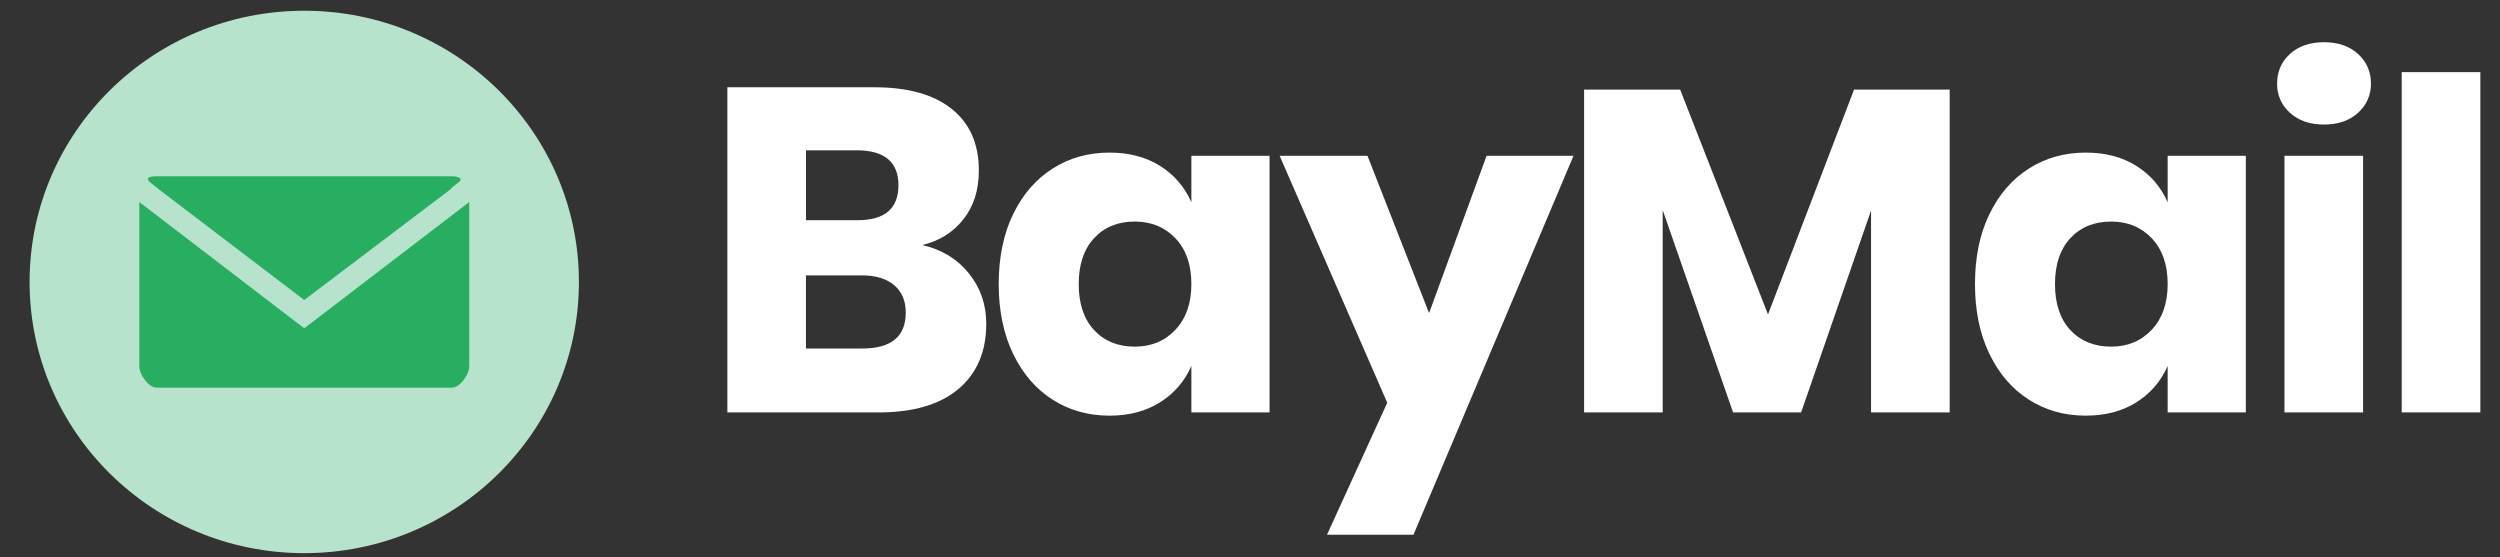 <?xml version="1.0" encoding="utf-8"?>
<!-- Generator: Adobe Illustrator 16.0.0, SVG Export Plug-In . SVG Version: 6.00 Build 0)  -->
<!DOCTYPE svg PUBLIC "-//W3C//DTD SVG 1.1//EN" "http://www.w3.org/Graphics/SVG/1.1/DTD/svg11.dtd">
<svg version="1.1" id="Layer_1" xmlns="http://www.w3.org/2000/svg" xmlns:xlink="http://www.w3.org/1999/xlink" x="0px" y="0px"
	 width="157px" height="35px" viewBox="0 0 157 35" enable-background="new 0 0 157 35" xml:space="preserve">
<rect x="0" y="0" width="157" height="35" fill="#333333" stroke="none"/>
<ellipse id="Oval" fill="#B7E2CB" cx="19.107" cy="17.706" rx="17.249" ry="17.032"/>
<path id="Shape" fill="#FFFFFF" d="M60.854,17.179c0.722,0.904,1.083,1.953,1.083,3.148c0,1.751-0.581,3.118-1.746,4.1
	c-1.166,0.981-2.838,1.473-5.011,1.473h-9.502V5.482h9.268c2.08,0,3.686,0.453,4.822,1.357c1.136,0.906,1.704,2.195,1.704,3.87
	c0,1.233-0.328,2.259-0.981,3.076c-0.653,0.82-1.512,1.353-2.571,1.602C59.155,15.675,60.131,16.272,60.854,17.179z M50.616,13.829
	h3.235c1.714,0,2.571-0.731,2.571-2.194c0-1.464-0.878-2.196-2.627-2.196h-3.178V13.829z M56.881,19.633
	c0-0.732-0.239-1.305-0.719-1.718c-0.483-0.413-1.166-0.622-2.053-0.622h-3.495v4.593h3.525
	C55.97,21.886,56.881,21.135,56.881,19.633z"/>
<path id="Shape_1_" fill="#FFFFFF" d="M72.854,10.42c0.886,0.558,1.542,1.318,1.964,2.281V9.784h4.91v16.116h-4.91v-2.916
	c-0.422,0.962-1.078,1.723-1.964,2.279c-0.885,0.56-1.945,0.84-3.177,0.84c-1.327,0-2.517-0.332-3.565-0.998
	c-1.048-0.662-1.876-1.622-2.483-2.871c-0.606-1.253-0.91-2.715-0.91-4.392c0-1.692,0.305-3.161,0.91-4.401
	c0.605-1.243,1.435-2.196,2.483-2.861c1.048-0.665,2.238-0.997,3.565-0.997C70.909,9.583,71.968,9.861,72.854,10.42z M68.712,14.955
	c-0.649,0.693-0.968,1.656-0.968,2.886c0,1.233,0.319,2.196,0.968,2.89c0.64,0.692,1.495,1.038,2.552,1.038
	c1.039,0,1.892-0.355,2.558-1.067c0.664-0.712,0.996-1.666,0.996-2.861c0-1.211-0.33-2.17-0.996-2.873
	c-0.666-0.702-1.519-1.054-2.558-1.054C70.206,13.915,69.352,14.26,68.712,14.955z"/>
<polygon id="Path" fill="#FFFFFF" points="85.879,9.784 89.746,19.663 93.357,9.784 98.816,9.784 88.765,33.582 83.336,33.582 
	87.118,25.292 80.362,9.784 "/>
<polygon id="Path_1_" fill="#FFFFFF" points="122.439,5.627 122.439,25.899 117.502,25.899 117.502,13.221 113.111,25.899 
	108.837,25.899 104.418,13.193 104.418,25.899 99.482,25.899 99.482,5.627 105.515,5.627 111.031,19.748 116.433,5.627 "/>
<path id="Shape_2_" fill="#FFFFFF" d="M134.167,10.42c0.884,0.558,1.538,1.318,1.962,2.281V9.784h4.909v16.116h-4.909v-2.916
	c-0.424,0.962-1.078,1.723-1.962,2.279c-0.886,0.56-1.947,0.84-3.181,0.84c-1.327,0-2.516-0.332-3.565-0.998
	c-1.048-0.662-1.876-1.622-2.482-2.871c-0.607-1.253-0.91-2.715-0.91-4.392c0-1.692,0.303-3.161,0.91-4.401
	c0.604-1.243,1.435-2.196,2.482-2.861c1.05-0.665,2.238-0.997,3.565-0.997C132.22,9.583,133.279,9.861,134.167,10.42z
	 M130.02,14.955c-0.643,0.693-0.967,1.656-0.967,2.886c0,1.233,0.322,2.196,0.967,2.89c0.645,0.692,1.5,1.038,2.559,1.038
	c1.041,0,1.886-0.355,2.556-1.067c0.663-0.712,0.995-1.666,0.995-2.861c0-1.211-0.332-2.17-0.995-2.873
	c-0.67-0.702-1.515-1.054-2.556-1.054C131.52,13.915,130.664,14.26,130.02,14.955z"/>
<path id="Shape_3_" fill="#FFFFFF" d="M143.808,3.388c0.538-0.49,1.254-0.737,2.14-0.737c0.884,0,1.599,0.247,2.137,0.737
	c0.536,0.493,0.811,1.112,0.811,1.863c0,0.731-0.274,1.343-0.811,1.833c-0.538,0.491-1.253,0.737-2.137,0.737
	c-0.886,0-1.602-0.246-2.14-0.737s-0.807-1.102-0.807-1.833C143.001,4.5,143.27,3.88,143.808,3.388z M148.402,9.784v16.116h-4.938
	V9.784H148.402z"/>
<polygon id="Path_2_" fill="#FFFFFF" points="155.766,4.53 155.766,25.899 150.828,25.899 150.828,4.53 "/>
<g id="Group_1_" transform="translate(7, 11)">
	<path id="Path_3_" fill="#27AE60" d="M2.962,0.069c-0.326,0-0.527,0.027-0.608,0.081c-0.08,0.054-0.097,0.115-0.041,0.182
		c0.055,0.069,0.186,0.183,0.405,0.346c0.105,0.08,0.189,0.147,0.243,0.201l9.144,6.961l9.146-6.918l0.205-0.203
		c0.215-0.161,0.356-0.277,0.424-0.344c0.066-0.067,0.061-0.134-0.022-0.203c-0.08-0.066-0.281-0.103-0.607-0.103H11.5H2.962
		L2.962,0.069z"/>
	<path id="Path_4_" fill="#27AE60" d="M1.748,1.688v10.278c0,0.297,0.122,0.601,0.363,0.911c0.243,0.31,0.487,0.467,0.729,0.467
		h18.533c0.242,0,0.485-0.156,0.728-0.467c0.246-0.31,0.367-0.614,0.367-0.911V1.688l-10.362,7.93L1.748,1.688z"/>
</g>
</svg>
